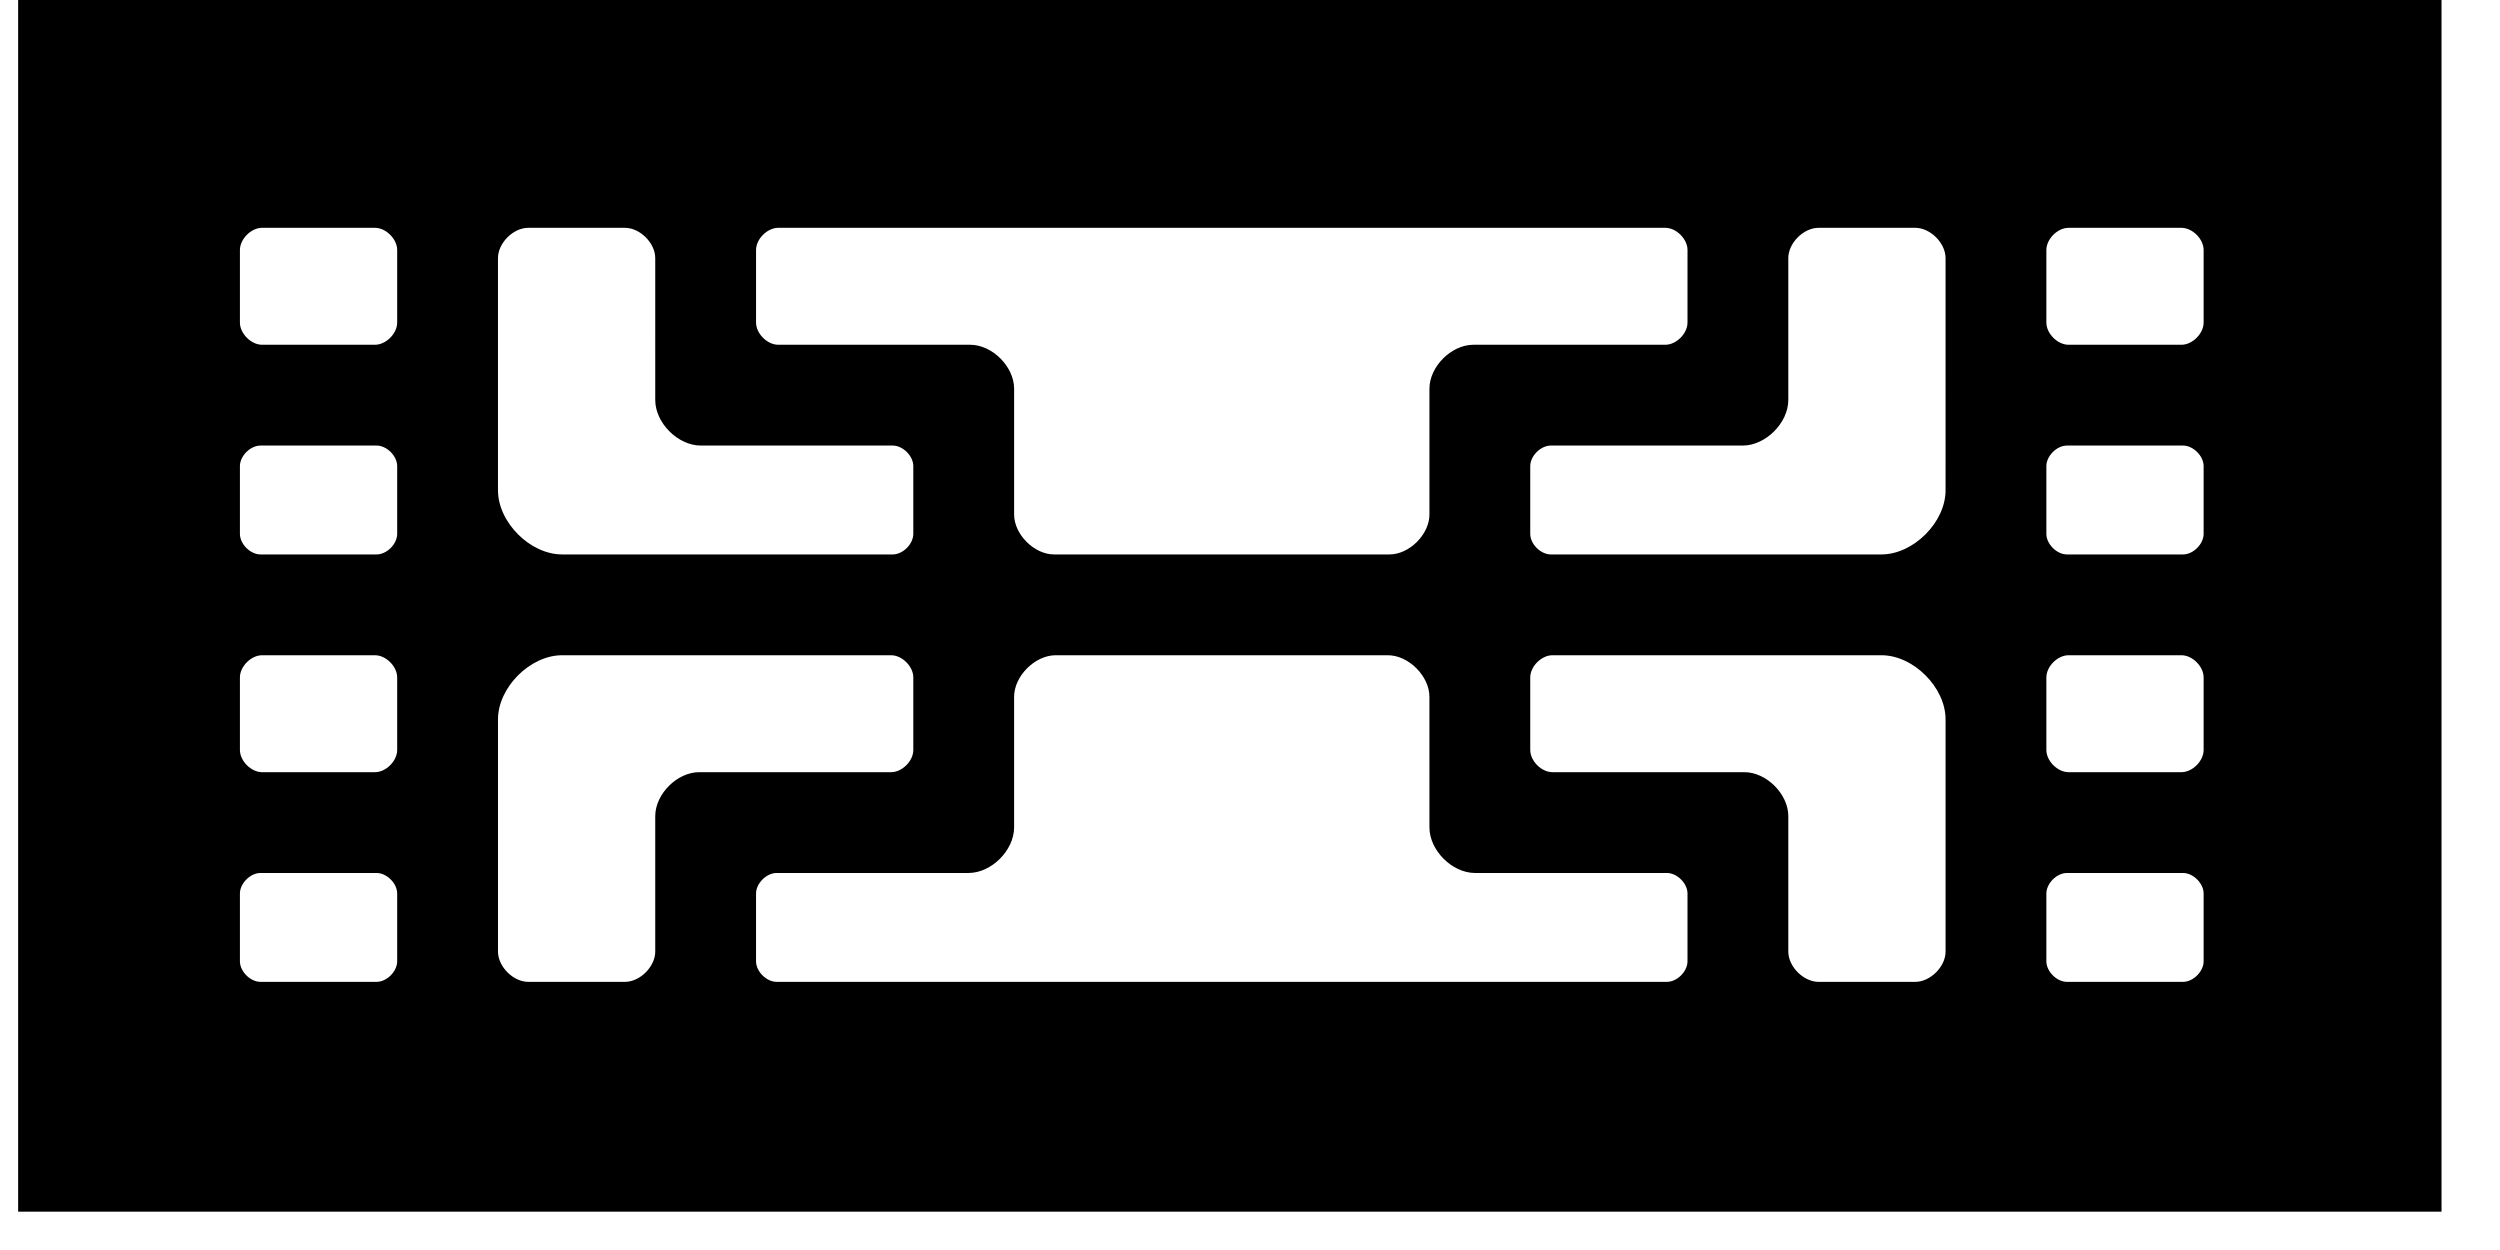 <!--

Built on 2024-03-26T15:30:22.914Z



## Param string


-->

<svg version="1.1" xmlns="http://www.w3.org/2000/svg" xmlns:xlink="http://www.w3.org/1999/xlink" width="3in" height="1.5in" viewBox="0 0 3.05 1.55"><g fill="none" fill-rule="none" stroke="none" stroke-width="none" stroke-linecap="butt" stroke-linejoin="miter" stroke-miterlimit="10" stroke-dasharray="" stroke-dashoffset="0" font-family="none" font-weight="none" font-size="none" text-anchor="none" style="mix-blend-mode: normal"><path d="M0.25,1.25l0,-1l2.5,0v1z" fill="none" fill-rule="nonzero" stroke="none" stroke-width="1"></path><path d="M0,1.5v-1.5h3v1.5zM2.71,0.4c0,0.015 -0.015,0.03 -0.03,0.03h-0.14c-0.015,0 -0.03,-0.015 -0.03,-0.03v-0.09c0,-0.015 0.015,-0.03 0.03,-0.03h0.14c0.015,0 0.03,0.015 0.03,0.03zM0.47,0.4c0,0.015 -0.015,0.03 -0.03,0.03h-0.14c-0.015,0 -0.03,-0.015 -0.03,-0.03v-0.09c0,-0.015 0.015,-0.03 0.03,-0.03h0.14c0.015,0 0.03,0.015 0.03,0.03zM2.39,0.608c0,0.041 -0.041,0.082 -0.082,0.082h-0.41c-0.014,0 -0.028,-0.014 -0.028,-0.028v-0.084c0,-0.014 0.014,-0.028 0.028,-0.028h0.238c0.027,0 0.054,-0.027 0.054,-0.054v-0.176c0,-0.02 0.02,-0.04 0.04,-0.04h0.12c0.02,0 0.04,0.02 0.04,0.04zM0.79,0.496c0,0.027 0.027,0.054 0.054,0.054h0.238c0.014,0 0.028,0.014 0.028,0.028v0.084c0,0.014 -0.014,0.028 -0.028,0.028h-0.41c-0.041,0 -0.082,-0.041 -0.082,-0.082v-0.288c0,-0.02 0.02,-0.04 0.04,-0.04h0.12c0.02,0 0.04,0.02 0.04,0.04zM2.71,0.662c0,0.014 -0.014,0.028 -0.028,0.028h-0.144c-0.014,0 -0.028,-0.014 -0.028,-0.028v-0.084c0,-0.014 0.014,-0.028 0.028,-0.028h0.144c0.014,0 0.028,0.014 0.028,0.028zM2.07,0.4c0,0.015 -0.015,0.03 -0.03,0.03h-0.238c-0.026,0 -0.052,0.026 -0.052,0.052v0.156c0,0.026 -0.026,0.052 -0.052,0.052h-0.416c-0.026,0 -0.052,-0.026 -0.052,-0.052v-0.156c0,-0.026 -0.026,-0.052 -0.052,-0.052h-0.238c-0.015,0 -0.03,-0.015 -0.03,-0.03v-0.09c0,-0.015 0.015,-0.03 0.03,-0.03h1.1c0.015,0 0.03,0.015 0.03,0.03zM0.47,0.662c0,0.014 -0.014,0.028 -0.028,0.028h-0.144c-0.014,0 -0.028,-0.014 -0.028,-0.028v-0.084c0,-0.014 0.014,-0.028 0.028,-0.028h0.144c0.014,0 0.028,0.014 0.028,0.028zM1.75,1.026c0,0.027 0.027,0.054 0.054,0.054h0.238c0.014,0 0.028,0.014 0.028,0.028v0.084c0,0.014 -0.014,0.028 -0.028,0.028h-1.104c-0.014,0 -0.028,-0.014 -0.028,-0.028v-0.084c0,-0.014 0.014,-0.028 0.028,-0.028h0.238c0.027,0 0.054,-0.027 0.054,-0.054v-0.162c0,-0.027 0.027,-0.054 0.054,-0.054h0.412c0.027,0 0.054,0.027 0.054,0.054zM2.71,0.93c0,0.015 -0.015,0.03 -0.03,0.03h-0.14c-0.015,0 -0.03,-0.015 -0.03,-0.03v-0.09c0,-0.015 0.015,-0.03 0.03,-0.03h0.14c0.015,0 0.03,0.015 0.03,0.03zM0.47,0.93c0,0.015 -0.015,0.03 -0.03,0.03h-0.14c-0.015,0 -0.03,-0.015 -0.03,-0.03v-0.09c0,-0.015 0.015,-0.03 0.03,-0.03h0.14c0.015,0 0.03,0.015 0.03,0.03zM2.39,1.18c0,0.02 -0.02,0.04 -0.04,0.04h-0.12c-0.02,0 -0.04,-0.02 -0.04,-0.04v-0.168c0,-0.026 -0.026,-0.052 -0.052,-0.052h-0.238c-0.015,0 -0.03,-0.015 -0.03,-0.03v-0.09c0,-0.015 0.015,-0.03 0.03,-0.03h0.408c0.041,0 0.082,0.041 0.082,0.082zM1.11,0.93c0,0.015 -0.015,0.03 -0.03,0.03h-0.238c-0.026,0 -0.052,0.026 -0.052,0.052v0.168c0,0.02 -0.02,0.04 -0.04,0.04h-0.12c-0.02,0 -0.04,-0.02 -0.04,-0.04v-0.288c0,-0.041 0.041,-0.082 0.082,-0.082h0.408c0.015,0 0.03,0.015 0.03,0.03zM2.71,1.192c0,0.014 -0.014,0.028 -0.028,0.028h-0.144c-0.014,0 -0.028,-0.014 -0.028,-0.028v-0.084c0,-0.014 0.014,-0.028 0.028,-0.028h0.144c0.014,0 0.028,0.014 0.028,0.028zM0.47,1.192c0,0.014 -0.014,0.028 -0.028,0.028h-0.144c-0.014,0 -0.028,-0.014 -0.028,-0.028v-0.084c0,-0.014 0.014,-0.028 0.028,-0.028h0.144c0.014,0 0.028,0.014 0.028,0.028z" fill="#000000" fill-rule="evenodd" stroke="#000000" stroke-width="0.005"></path></g></svg>